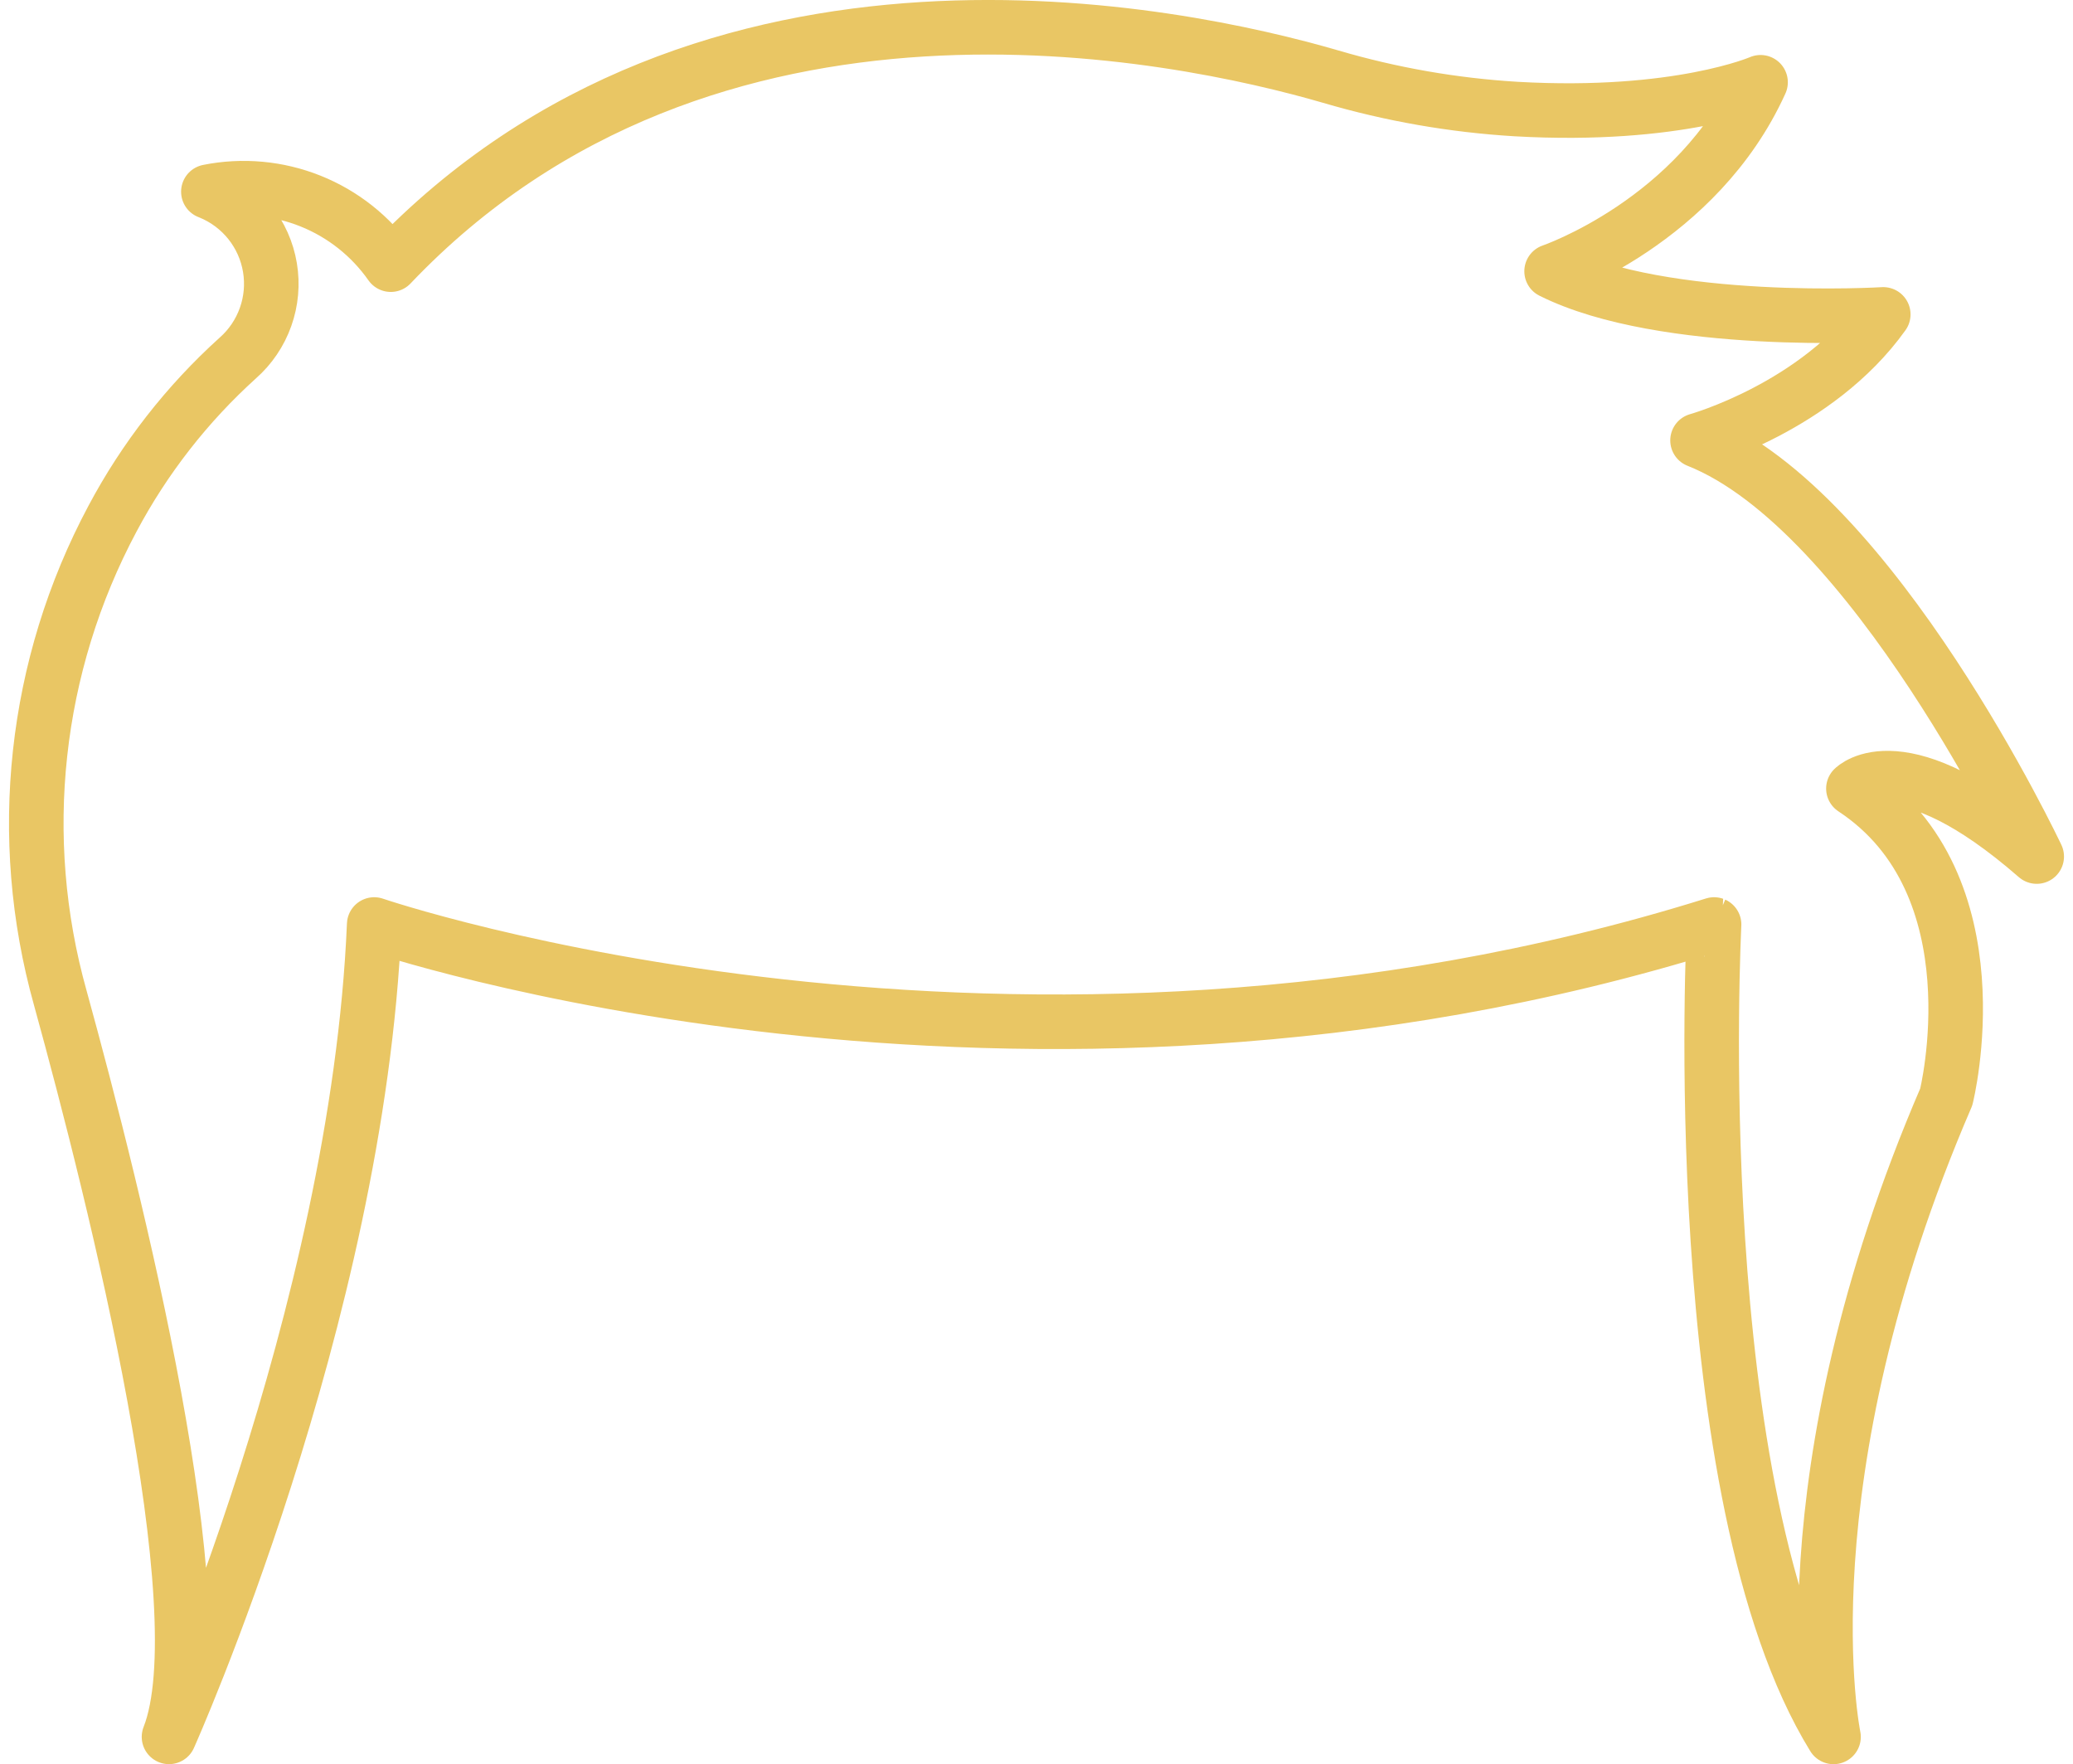 <svg width="114" height="97" viewBox="0 0 114 97" fill="none" xmlns="http://www.w3.org/2000/svg">
<path d="M100.831 95.501C100.831 95.501 97.913 81.463 107.031 60.313C107.031 60.313 109.949 48.645 101.924 43.358C101.924 43.358 104.577 40.623 112.005 47.096C112.005 47.096 103.018 28.044 93.352 24.215C93.352 24.215 99.918 22.392 103.566 17.287C103.566 17.287 91.528 18.015 85.327 14.916C85.327 14.916 93.352 12.181 96.818 4.524C96.818 4.524 92.278 6.502 83.383 5.996C79.927 5.79 76.505 5.192 73.183 4.215C64.874 1.799 38.906 -3.767 21.49 14.552C20.388 12.981 18.853 11.765 17.072 11.053C15.29 10.341 13.34 10.162 11.459 10.54L11.551 10.576C12.406 10.929 13.157 11.493 13.734 12.216C14.31 12.939 14.693 13.798 14.845 14.71C14.997 15.622 14.915 16.558 14.604 17.429C14.294 18.301 13.767 19.079 13.073 19.689C10.283 22.211 7.953 25.198 6.187 28.518C1.871 36.601 0.842 46.037 3.313 54.861C6.391 66.019 12.021 88.594 9.294 95.499C9.294 95.499 19.666 72.346 20.578 50.833C20.578 50.833 55.778 62.865 94.262 50.833C94.265 50.834 92.623 82.189 100.831 95.501Z" stroke="#E9C664" stroke-width="3" stroke-linecap="round" stroke-linejoin="round"/>
</svg>
